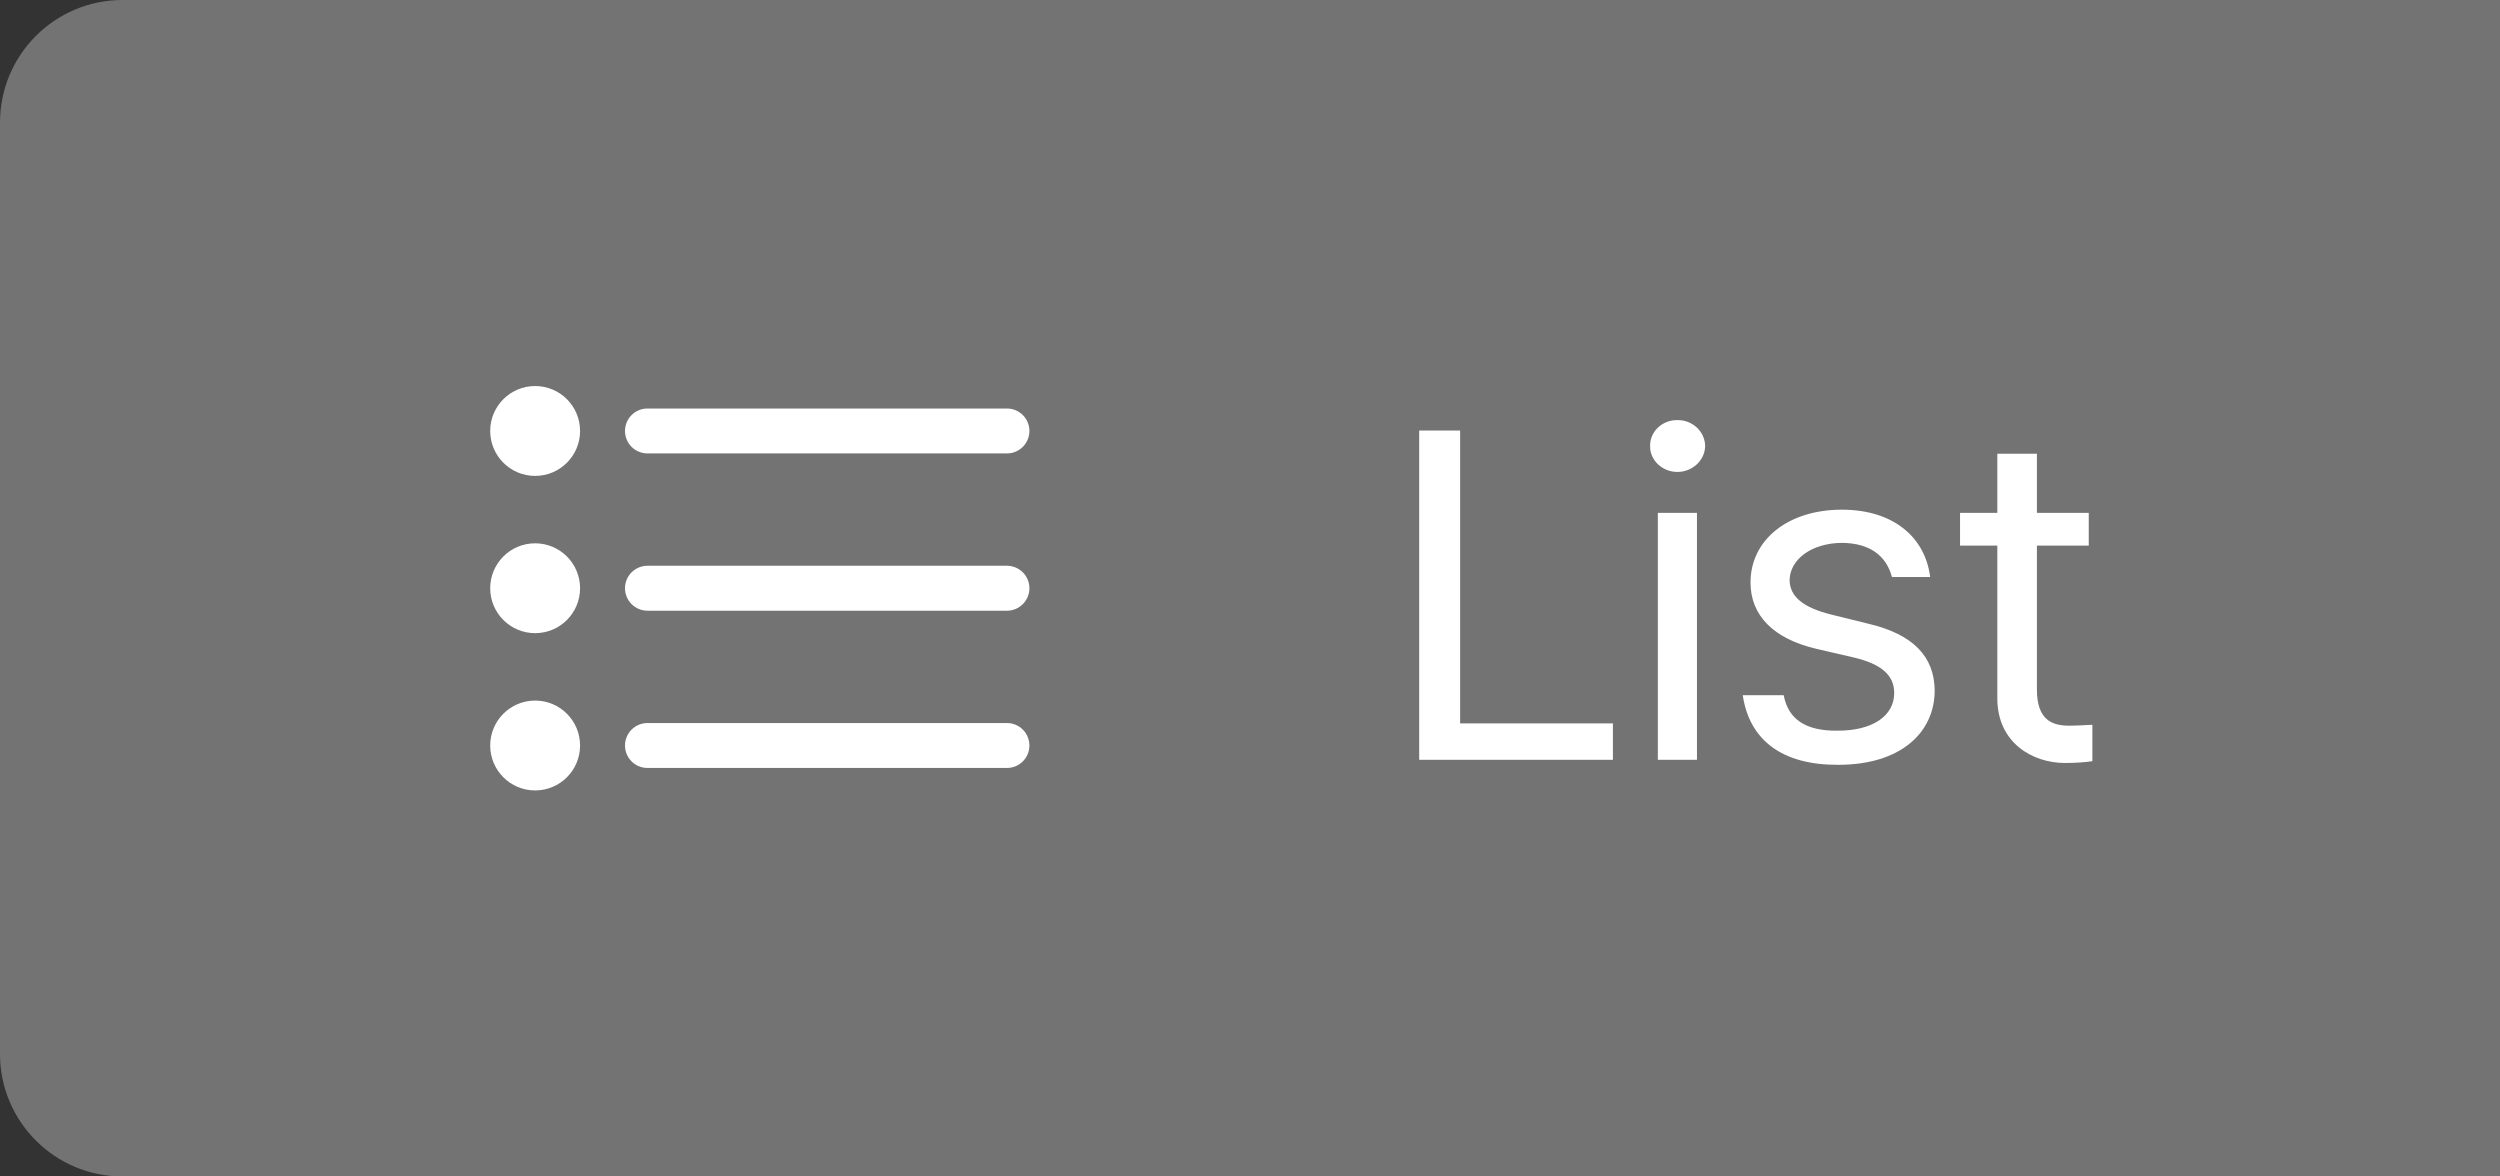 <svg width="102" height="48" viewBox="0 0 102 48" fill="none" xmlns="http://www.w3.org/2000/svg">
<rect x="0" y="0" width="102" height="48" fill="#333333" stroke="none"/>
<path d="M0 5C0 2.239 2.239 0 5 0H102V48H5C2.239 48 0 45.761 0 43V5Z" fill="#737373"/>
<path d="M57.903 31V17.566H59.573V29.516H65.807V31H57.903ZM67.64 31V20.925H69.236V31H67.64ZM67.324 18.197C67.315 17.604 67.825 17.13 68.438 17.14C69.05 17.13 69.56 17.604 69.57 18.197C69.56 18.782 69.05 19.255 68.438 19.255C67.825 19.255 67.315 18.782 67.324 18.197ZM77.191 23.541C76.968 22.706 76.328 22.159 75.15 22.149C73.907 22.159 73.025 22.827 73.016 23.671C73.025 24.339 73.564 24.794 74.742 25.081L76.245 25.452C78.044 25.879 78.926 26.779 78.935 28.18C78.926 29.924 77.506 31.213 74.983 31.204C72.719 31.213 71.374 30.202 71.105 28.365H72.775C72.96 29.349 73.675 29.822 74.946 29.812C76.384 29.822 77.284 29.219 77.284 28.273C77.284 27.558 76.773 27.094 75.632 26.825L74.111 26.473C72.358 26.064 71.421 25.109 71.421 23.764C71.421 22.038 72.933 20.795 75.15 20.795C77.237 20.795 78.546 21.908 78.75 23.541H77.191ZM85.221 20.925V22.261H83.106V28.105C83.096 29.395 83.746 29.608 84.423 29.608C84.71 29.608 85.137 29.581 85.369 29.571V31.056C85.119 31.093 84.729 31.13 84.256 31.13C82.911 31.13 81.501 30.295 81.491 28.514V22.261H79.97V20.925H81.491V18.513H83.106V20.925H85.221Z" fill="white"/>
<g clip-path="url(#clip0_45_1032)">
<path d="M26.417 18.5H41.083C41.326 18.5 41.56 18.403 41.731 18.232C41.903 18.06 42 17.826 42 17.583C42 17.34 41.903 17.107 41.731 16.935C41.56 16.763 41.326 16.667 41.083 16.667H26.417C26.174 16.667 25.94 16.763 25.768 16.935C25.597 17.107 25.5 17.34 25.5 17.583C25.5 17.826 25.597 18.06 25.768 18.232C25.94 18.403 26.174 18.5 26.417 18.5Z" fill="white"/>
<path d="M41.083 23.083H26.417C26.174 23.083 25.94 23.18 25.768 23.352C25.597 23.524 25.5 23.757 25.5 24C25.5 24.243 25.597 24.476 25.768 24.648C25.94 24.82 26.174 24.917 26.417 24.917H41.083C41.326 24.917 41.56 24.82 41.731 24.648C41.903 24.476 42 24.243 42 24C42 23.757 41.903 23.524 41.731 23.352C41.56 23.18 41.326 23.083 41.083 23.083Z" fill="white"/>
<path d="M41.083 29.5H26.417C26.174 29.5 25.94 29.597 25.768 29.768C25.597 29.94 25.5 30.174 25.5 30.417C25.5 30.66 25.597 30.893 25.768 31.065C25.94 31.237 26.174 31.333 26.417 31.333H41.083C41.326 31.333 41.56 31.237 41.731 31.065C41.903 30.893 42 30.66 42 30.417C42 30.174 41.903 29.94 41.731 29.768C41.56 29.597 41.326 29.5 41.083 29.5Z" fill="white"/>
<path d="M21.833 19.417C22.846 19.417 23.667 18.596 23.667 17.583C23.667 16.571 22.846 15.75 21.833 15.75C20.821 15.75 20 16.571 20 17.583C20 18.596 20.821 19.417 21.833 19.417Z" fill="white"/>
<path d="M21.833 25.833C22.846 25.833 23.667 25.012 23.667 24C23.667 22.988 22.846 22.167 21.833 22.167C20.821 22.167 20 22.988 20 24C20 25.012 20.821 25.833 21.833 25.833Z" fill="white"/>
<path d="M21.833 32.25C22.846 32.25 23.667 31.429 23.667 30.417C23.667 29.404 22.846 28.583 21.833 28.583C20.821 28.583 20 29.404 20 30.417C20 31.429 20.821 32.25 21.833 32.25Z" fill="white"/>
</g>
<defs>
<clipPath id="clip0_45_1032">
<rect width="22" height="22" fill="white" transform="translate(20 13)"/>
</clipPath>
</defs>
</svg>
